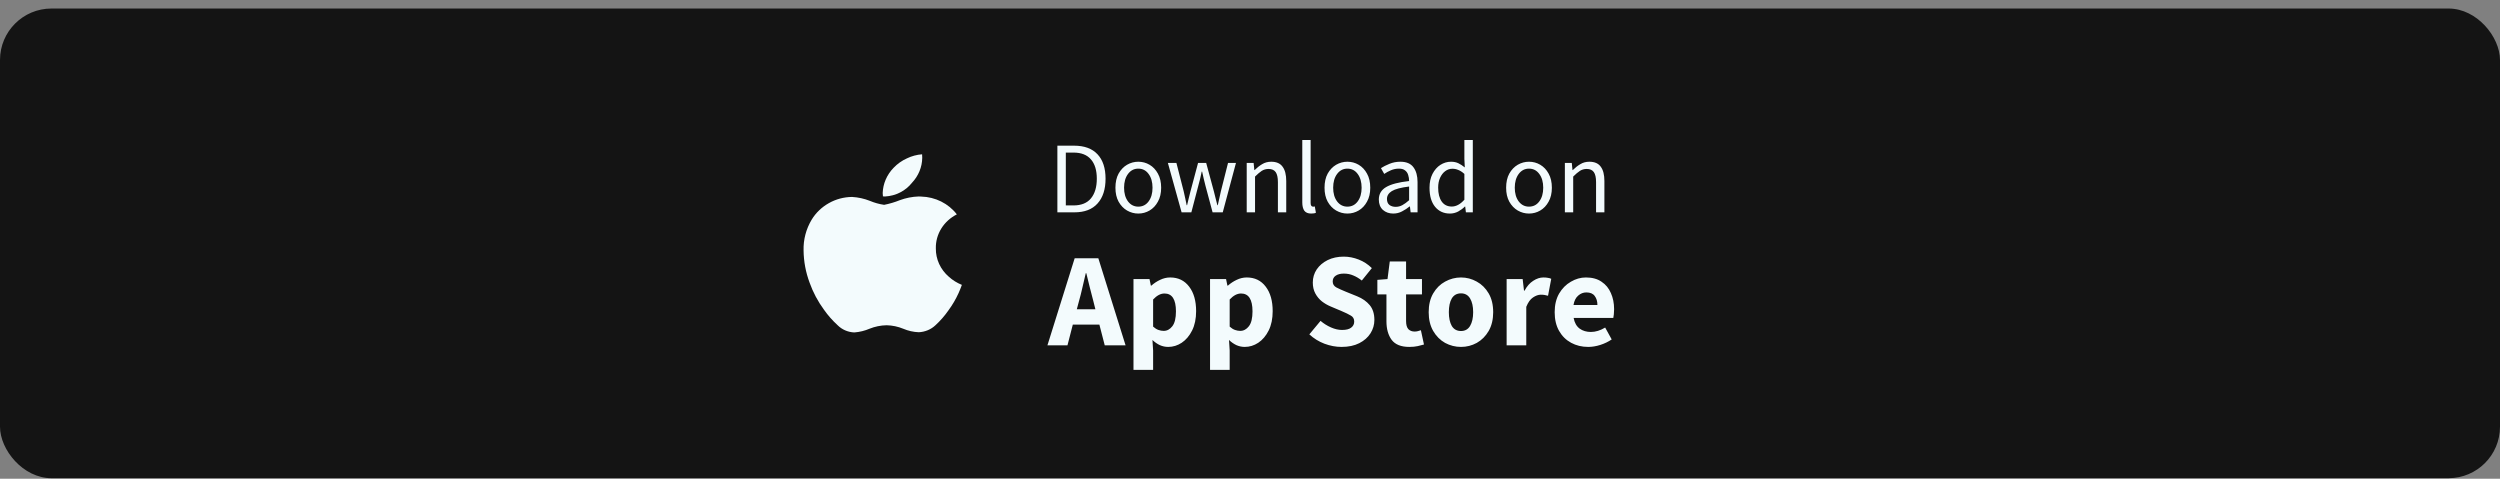 <svg width="282" height="54" viewBox="0 0 282 54" fill="none" xmlns="http://www.w3.org/2000/svg">
<rect x="0" y="0" width="282" height="54" fill="#808080" stroke="none"/>
<rect y="0.962" width="282" height="52.978" rx="5.805" fill="#141414"/>
<path d="M96.332 37.498C95.63 37.461 94.97 37.172 94.487 36.688C93.91 36.161 93.395 35.577 92.951 34.946C92.258 34.005 91.71 32.975 91.324 31.887C90.886 30.717 90.657 29.487 90.643 28.246C90.609 27.028 90.927 25.825 91.563 24.766C92.029 24.003 92.694 23.365 93.493 22.915C94.284 22.466 95.187 22.225 96.108 22.215C96.803 22.254 97.486 22.404 98.128 22.66C98.64 22.874 99.177 23.024 99.73 23.106C100.339 22.985 100.934 22.808 101.507 22.578C102.185 22.327 102.902 22.186 103.63 22.162C103.727 22.162 103.823 22.162 103.915 22.173C105.511 22.216 106.994 22.958 107.931 24.181C107.2 24.552 106.591 25.108 106.173 25.786C105.755 26.465 105.544 27.24 105.563 28.026C105.556 28.627 105.683 29.222 105.936 29.773C106.189 30.324 106.563 30.817 107.032 31.221C107.459 31.607 107.957 31.916 108.5 32.134C108.389 32.451 108.26 32.757 108.124 33.066C107.815 33.748 107.434 34.399 106.986 35.008C106.563 35.618 106.071 36.183 105.517 36.691C105.013 37.165 104.34 37.445 103.63 37.476C103.028 37.451 102.436 37.317 101.887 37.082C101.295 36.838 100.659 36.704 100.013 36.688C99.349 36.7 98.694 36.833 98.083 37.08C97.555 37.306 96.992 37.446 96.415 37.495L96.332 37.498ZM99.846 22.162C99.762 22.162 99.678 22.162 99.595 22.153C99.577 22.027 99.568 21.9 99.567 21.773C99.603 20.717 100.039 19.709 100.794 18.932C101.216 18.485 101.728 18.122 102.3 17.865C102.833 17.605 103.415 17.449 104.012 17.405C104.029 17.544 104.029 17.679 104.029 17.808C104.013 18.847 103.601 19.846 102.869 20.62C102.514 21.07 102.06 21.442 101.538 21.708C101.015 21.975 100.438 22.13 99.846 22.162Z" fill="#F3FBFD"/>
<path d="M119.273 23.951V16.432H121.153C122.314 16.432 123.197 16.756 123.801 17.406C124.404 18.048 124.706 18.965 124.706 20.157C124.706 21.357 124.404 22.289 123.801 22.954C123.205 23.619 122.337 23.951 121.199 23.951H119.273ZM120.224 23.172H121.084C121.963 23.172 122.62 22.908 123.056 22.381C123.499 21.846 123.72 21.105 123.72 20.157C123.72 19.209 123.499 18.483 123.056 17.979C122.62 17.467 121.963 17.211 121.084 17.211H120.224V23.172ZM128.4 24.089C127.949 24.089 127.525 23.974 127.128 23.745C126.738 23.516 126.421 23.183 126.176 22.748C125.939 22.312 125.821 21.788 125.821 21.177C125.821 20.551 125.939 20.019 126.176 19.584C126.421 19.148 126.738 18.816 127.128 18.587C127.525 18.357 127.949 18.243 128.4 18.243C128.858 18.243 129.283 18.357 129.672 18.587C130.062 18.816 130.375 19.148 130.612 19.584C130.857 20.019 130.979 20.551 130.979 21.177C130.979 21.788 130.857 22.312 130.612 22.748C130.375 23.183 130.062 23.516 129.672 23.745C129.283 23.974 128.858 24.089 128.4 24.089ZM128.4 23.309C128.881 23.309 129.267 23.114 129.558 22.725C129.856 22.327 130.005 21.811 130.005 21.177C130.005 20.535 129.856 20.016 129.558 19.618C129.267 19.221 128.881 19.022 128.4 19.022C127.926 19.022 127.54 19.221 127.242 19.618C126.944 20.016 126.795 20.535 126.795 21.177C126.795 21.811 126.944 22.327 127.242 22.725C127.54 23.114 127.926 23.309 128.4 23.309ZM133.284 23.951L131.737 18.38H132.699L133.525 21.601C133.586 21.861 133.643 22.121 133.697 22.381C133.75 22.633 133.804 22.889 133.857 23.149H133.903C133.964 22.889 134.025 22.633 134.086 22.381C134.148 22.121 134.212 21.861 134.281 21.601L135.141 18.38H136.058L136.929 21.601C136.998 21.861 137.063 22.121 137.124 22.381C137.193 22.633 137.258 22.889 137.319 23.149H137.365C137.426 22.889 137.483 22.633 137.537 22.381C137.598 22.121 137.655 21.861 137.709 21.601L138.522 18.38H139.417L137.926 23.951H136.78L135.978 20.959C135.909 20.692 135.844 20.428 135.783 20.169C135.729 19.909 135.668 19.637 135.599 19.355H135.554C135.493 19.637 135.431 19.913 135.37 20.18C135.309 20.44 135.24 20.703 135.164 20.971L134.384 23.951H133.284ZM140.629 23.951V18.38H141.409L141.489 19.183H141.523C141.791 18.915 142.073 18.694 142.371 18.518C142.669 18.334 143.009 18.243 143.392 18.243C143.98 18.243 144.408 18.43 144.675 18.804C144.95 19.171 145.088 19.71 145.088 20.421V23.951H144.148V20.547C144.148 20.027 144.064 19.649 143.896 19.412C143.728 19.175 143.46 19.057 143.094 19.057C142.811 19.057 142.555 19.129 142.326 19.274C142.104 19.42 141.852 19.634 141.569 19.916V23.951H140.629ZM147.895 24.089C147.543 24.089 147.287 23.982 147.127 23.768C146.974 23.546 146.898 23.233 146.898 22.828V15.79H147.838V22.897C147.838 23.042 147.864 23.149 147.918 23.218C147.971 23.279 148.033 23.309 148.101 23.309C148.132 23.309 148.159 23.309 148.182 23.309C148.212 23.302 148.254 23.294 148.308 23.286L148.434 23.997C148.373 24.028 148.3 24.05 148.216 24.066C148.132 24.081 148.025 24.089 147.895 24.089ZM151.986 24.089C151.535 24.089 151.111 23.974 150.713 23.745C150.324 23.516 150.007 23.183 149.762 22.748C149.525 22.312 149.407 21.788 149.407 21.177C149.407 20.551 149.525 20.019 149.762 19.584C150.007 19.148 150.324 18.816 150.713 18.587C151.111 18.357 151.535 18.243 151.986 18.243C152.444 18.243 152.868 18.357 153.258 18.587C153.648 18.816 153.961 19.148 154.198 19.584C154.443 20.019 154.565 20.551 154.565 21.177C154.565 21.788 154.443 22.312 154.198 22.748C153.961 23.183 153.648 23.516 153.258 23.745C152.868 23.974 152.444 24.089 151.986 24.089ZM151.986 23.309C152.467 23.309 152.853 23.114 153.144 22.725C153.442 22.327 153.591 21.811 153.591 21.177C153.591 20.535 153.442 20.016 153.144 19.618C152.853 19.221 152.467 19.022 151.986 19.022C151.512 19.022 151.126 19.221 150.828 19.618C150.53 20.016 150.381 20.535 150.381 21.177C150.381 21.811 150.53 22.327 150.828 22.725C151.126 23.114 151.512 23.309 151.986 23.309ZM157.159 24.089C156.693 24.089 156.303 23.951 155.99 23.676C155.684 23.393 155.532 23.004 155.532 22.507C155.532 21.895 155.803 21.429 156.345 21.108C156.896 20.78 157.763 20.551 158.947 20.421C158.947 20.184 158.913 19.958 158.844 19.744C158.783 19.53 158.668 19.358 158.5 19.229C158.34 19.091 158.107 19.022 157.801 19.022C157.48 19.022 157.178 19.083 156.896 19.206C156.613 19.328 156.361 19.465 156.139 19.618L155.772 18.965C156.032 18.797 156.349 18.636 156.724 18.483C157.106 18.323 157.518 18.243 157.962 18.243C158.642 18.243 159.135 18.453 159.44 18.873C159.746 19.286 159.899 19.84 159.899 20.535V23.951H159.119L159.039 23.286H159.005C158.745 23.5 158.458 23.688 158.145 23.848C157.839 24.009 157.511 24.089 157.159 24.089ZM157.434 23.332C157.702 23.332 157.954 23.267 158.191 23.137C158.428 23.007 158.68 22.824 158.947 22.587V21.04C158.023 21.154 157.373 21.326 156.999 21.555C156.632 21.785 156.449 22.079 156.449 22.438C156.449 22.751 156.544 22.981 156.735 23.126C156.926 23.263 157.159 23.332 157.434 23.332ZM163.554 24.089C162.859 24.089 162.301 23.837 161.881 23.332C161.46 22.82 161.25 22.102 161.25 21.177C161.25 20.573 161.361 20.054 161.583 19.618C161.812 19.175 162.11 18.835 162.477 18.598C162.851 18.361 163.249 18.243 163.669 18.243C163.99 18.243 164.269 18.3 164.506 18.415C164.743 18.529 164.983 18.686 165.228 18.885L165.182 17.933V15.79H166.133V23.951H165.354L165.274 23.298H165.239C165.025 23.512 164.773 23.699 164.483 23.86C164.192 24.012 163.883 24.089 163.554 24.089ZM163.761 23.298C164.25 23.298 164.724 23.042 165.182 22.53V19.618C164.945 19.404 164.716 19.255 164.494 19.171C164.28 19.079 164.059 19.034 163.829 19.034C163.531 19.034 163.26 19.125 163.016 19.309C162.779 19.485 162.588 19.733 162.442 20.054C162.297 20.367 162.225 20.738 162.225 21.166C162.225 21.831 162.358 22.354 162.626 22.736C162.893 23.111 163.272 23.298 163.761 23.298ZM172.471 24.089C172.02 24.089 171.596 23.974 171.199 23.745C170.809 23.516 170.492 23.183 170.247 22.748C170.01 22.312 169.892 21.788 169.892 21.177C169.892 20.551 170.01 20.019 170.247 19.584C170.492 19.148 170.809 18.816 171.199 18.587C171.596 18.357 172.02 18.243 172.471 18.243C172.93 18.243 173.354 18.357 173.743 18.587C174.133 18.816 174.446 19.148 174.683 19.584C174.928 20.019 175.05 20.551 175.05 21.177C175.05 21.788 174.928 22.312 174.683 22.748C174.446 23.183 174.133 23.516 173.743 23.745C173.354 23.974 172.93 24.089 172.471 24.089ZM172.471 23.309C172.952 23.309 173.338 23.114 173.629 22.725C173.927 22.327 174.076 21.811 174.076 21.177C174.076 20.535 173.927 20.016 173.629 19.618C173.338 19.221 172.952 19.022 172.471 19.022C171.997 19.022 171.611 19.221 171.313 19.618C171.015 20.016 170.866 20.535 170.866 21.177C170.866 21.811 171.015 22.327 171.313 22.725C171.611 23.114 171.997 23.309 172.471 23.309ZM176.517 23.951V18.38H177.297L177.377 19.183H177.411C177.679 18.915 177.962 18.694 178.26 18.518C178.558 18.334 178.898 18.243 179.28 18.243C179.868 18.243 180.296 18.43 180.564 18.804C180.839 19.171 180.976 19.71 180.976 20.421V23.951H180.036V20.547C180.036 20.027 179.952 19.649 179.784 19.412C179.616 19.175 179.349 19.057 178.982 19.057C178.699 19.057 178.443 19.129 178.214 19.274C177.992 19.42 177.74 19.634 177.457 19.916V23.951H176.517ZM121.706 33.98L121.465 34.883H123.559L123.333 33.98C123.203 33.487 123.067 32.965 122.927 32.413C122.796 31.86 122.665 31.328 122.535 30.816H122.475C122.354 31.338 122.229 31.875 122.098 32.428C121.977 32.97 121.847 33.487 121.706 33.98ZM118.151 38.951L121.224 29.129H123.891L126.964 38.951H124.614L124.011 36.616H121.013L120.411 38.951H118.151ZM127.857 41.723V31.479H129.664L129.815 32.217H129.875C130.167 31.956 130.493 31.74 130.855 31.569C131.226 31.388 131.608 31.298 132 31.298C132.903 31.298 133.617 31.645 134.139 32.337C134.661 33.02 134.922 33.939 134.922 35.094C134.922 35.948 134.772 36.676 134.47 37.279C134.169 37.882 133.777 38.343 133.295 38.665C132.823 38.976 132.316 39.132 131.774 39.132C131.452 39.132 131.141 39.067 130.839 38.936C130.538 38.795 130.257 38.6 129.996 38.349L130.071 39.539V41.723H127.857ZM131.261 37.324C131.643 37.324 131.969 37.148 132.241 36.797C132.512 36.445 132.647 35.888 132.647 35.125C132.647 33.779 132.215 33.106 131.352 33.106C130.92 33.106 130.493 33.332 130.071 33.784V36.842C130.272 37.023 130.473 37.148 130.674 37.219C130.875 37.289 131.07 37.324 131.261 37.324ZM136.493 41.723V31.479H138.3L138.451 32.217H138.511C138.803 31.956 139.129 31.74 139.491 31.569C139.862 31.388 140.244 31.298 140.636 31.298C141.54 31.298 142.253 31.645 142.775 32.337C143.297 33.02 143.558 33.939 143.558 35.094C143.558 35.948 143.408 36.676 143.106 37.279C142.805 37.882 142.413 38.343 141.931 38.665C141.459 38.976 140.952 39.132 140.41 39.132C140.088 39.132 139.777 39.067 139.476 38.936C139.174 38.795 138.893 38.6 138.632 38.349L138.707 39.539V41.723H136.493ZM139.897 37.324C140.279 37.324 140.605 37.148 140.877 36.797C141.148 36.445 141.283 35.888 141.283 35.125C141.283 33.779 140.852 33.106 139.988 33.106C139.556 33.106 139.129 33.332 138.707 33.784V36.842C138.908 37.023 139.109 37.148 139.31 37.219C139.511 37.289 139.707 37.324 139.897 37.324ZM151.323 39.132C150.681 39.132 150.038 39.011 149.395 38.77C148.762 38.529 148.195 38.178 147.693 37.716L148.958 36.194C149.31 36.495 149.701 36.742 150.133 36.932C150.565 37.123 150.982 37.219 151.384 37.219C151.846 37.219 152.187 37.133 152.408 36.962C152.639 36.792 152.755 36.561 152.755 36.27C152.755 35.958 152.624 35.732 152.363 35.592C152.112 35.441 151.77 35.275 151.339 35.094L150.058 34.552C149.727 34.411 149.41 34.226 149.109 33.995C148.808 33.754 148.562 33.457 148.371 33.106C148.18 32.754 148.084 32.343 148.084 31.87C148.084 31.328 148.23 30.836 148.521 30.394C148.823 29.952 149.234 29.601 149.757 29.34C150.289 29.078 150.897 28.948 151.58 28.948C152.142 28.948 152.704 29.058 153.267 29.279C153.829 29.5 154.321 29.822 154.743 30.243L153.613 31.645C153.292 31.393 152.971 31.203 152.649 31.072C152.328 30.931 151.971 30.861 151.58 30.861C151.198 30.861 150.892 30.941 150.661 31.102C150.44 31.253 150.329 31.469 150.329 31.75C150.329 32.051 150.47 32.277 150.751 32.428C151.042 32.578 151.399 32.739 151.821 32.91L153.086 33.422C153.679 33.663 154.151 33.995 154.502 34.416C154.854 34.838 155.03 35.396 155.03 36.089C155.03 36.631 154.884 37.133 154.593 37.595C154.301 38.057 153.88 38.429 153.327 38.71C152.775 38.991 152.107 39.132 151.323 39.132ZM158.967 39.132C158.043 39.132 157.38 38.866 156.978 38.334C156.586 37.801 156.391 37.103 156.391 36.239V33.211H155.366V31.569L156.511 31.479L156.767 29.49H158.605V31.479H160.398V33.211H158.605V36.209C158.605 36.631 158.691 36.937 158.861 37.128C159.042 37.309 159.278 37.399 159.569 37.399C159.69 37.399 159.81 37.384 159.931 37.354C160.062 37.324 160.177 37.289 160.277 37.249L160.624 38.861C160.433 38.921 160.197 38.981 159.916 39.042C159.645 39.102 159.328 39.132 158.967 39.132ZM164.801 39.132C164.168 39.132 163.57 38.981 163.008 38.68C162.455 38.369 162.008 37.922 161.667 37.339C161.326 36.747 161.155 36.038 161.155 35.215C161.155 34.381 161.326 33.673 161.667 33.091C162.008 32.508 162.455 32.066 163.008 31.765C163.57 31.454 164.168 31.298 164.801 31.298C165.433 31.298 166.026 31.454 166.578 31.765C167.131 32.066 167.578 32.508 167.919 33.091C168.261 33.673 168.431 34.381 168.431 35.215C168.431 36.038 168.261 36.747 167.919 37.339C167.578 37.922 167.131 38.369 166.578 38.68C166.026 38.981 165.433 39.132 164.801 39.132ZM164.801 37.339C165.253 37.339 165.594 37.148 165.825 36.767C166.056 36.375 166.172 35.858 166.172 35.215C166.172 34.562 166.056 34.045 165.825 33.663C165.594 33.282 165.253 33.091 164.801 33.091C164.339 33.091 163.992 33.282 163.761 33.663C163.54 34.045 163.43 34.562 163.43 35.215C163.43 35.858 163.54 36.375 163.761 36.767C163.992 37.148 164.339 37.339 164.801 37.339ZM169.948 38.951V31.479H171.756L171.907 32.789H171.967C172.238 32.287 172.565 31.916 172.946 31.675C173.328 31.424 173.71 31.298 174.091 31.298C174.302 31.298 174.478 31.313 174.618 31.343C174.759 31.363 174.88 31.398 174.98 31.449L174.618 33.362C174.488 33.322 174.357 33.292 174.227 33.272C174.106 33.252 173.966 33.241 173.805 33.241C173.524 33.241 173.227 33.347 172.916 33.558C172.615 33.759 172.364 34.11 172.163 34.612V38.951H169.948ZM179.148 39.132C178.435 39.132 177.792 38.976 177.22 38.665C176.647 38.354 176.195 37.907 175.864 37.324C175.533 36.742 175.367 36.038 175.367 35.215C175.367 34.401 175.533 33.703 175.864 33.121C176.205 32.538 176.647 32.091 177.19 31.78C177.732 31.459 178.3 31.298 178.892 31.298C179.605 31.298 180.193 31.459 180.655 31.78C181.127 32.091 181.478 32.518 181.709 33.061C181.95 33.593 182.071 34.201 182.071 34.883C182.071 35.074 182.061 35.265 182.041 35.456C182.021 35.637 182.001 35.772 181.98 35.863H177.506C177.607 36.405 177.833 36.807 178.184 37.068C178.536 37.319 178.957 37.445 179.45 37.445C179.982 37.445 180.519 37.279 181.062 36.947L181.8 38.288C181.418 38.549 180.991 38.755 180.519 38.906C180.047 39.057 179.59 39.132 179.148 39.132ZM177.491 34.401H180.188C180.188 33.99 180.087 33.653 179.886 33.392C179.696 33.121 179.379 32.985 178.937 32.985C178.596 32.985 178.289 33.106 178.018 33.347C177.747 33.578 177.571 33.929 177.491 34.401Z" fill="#F3FBFD"/>
</svg>
